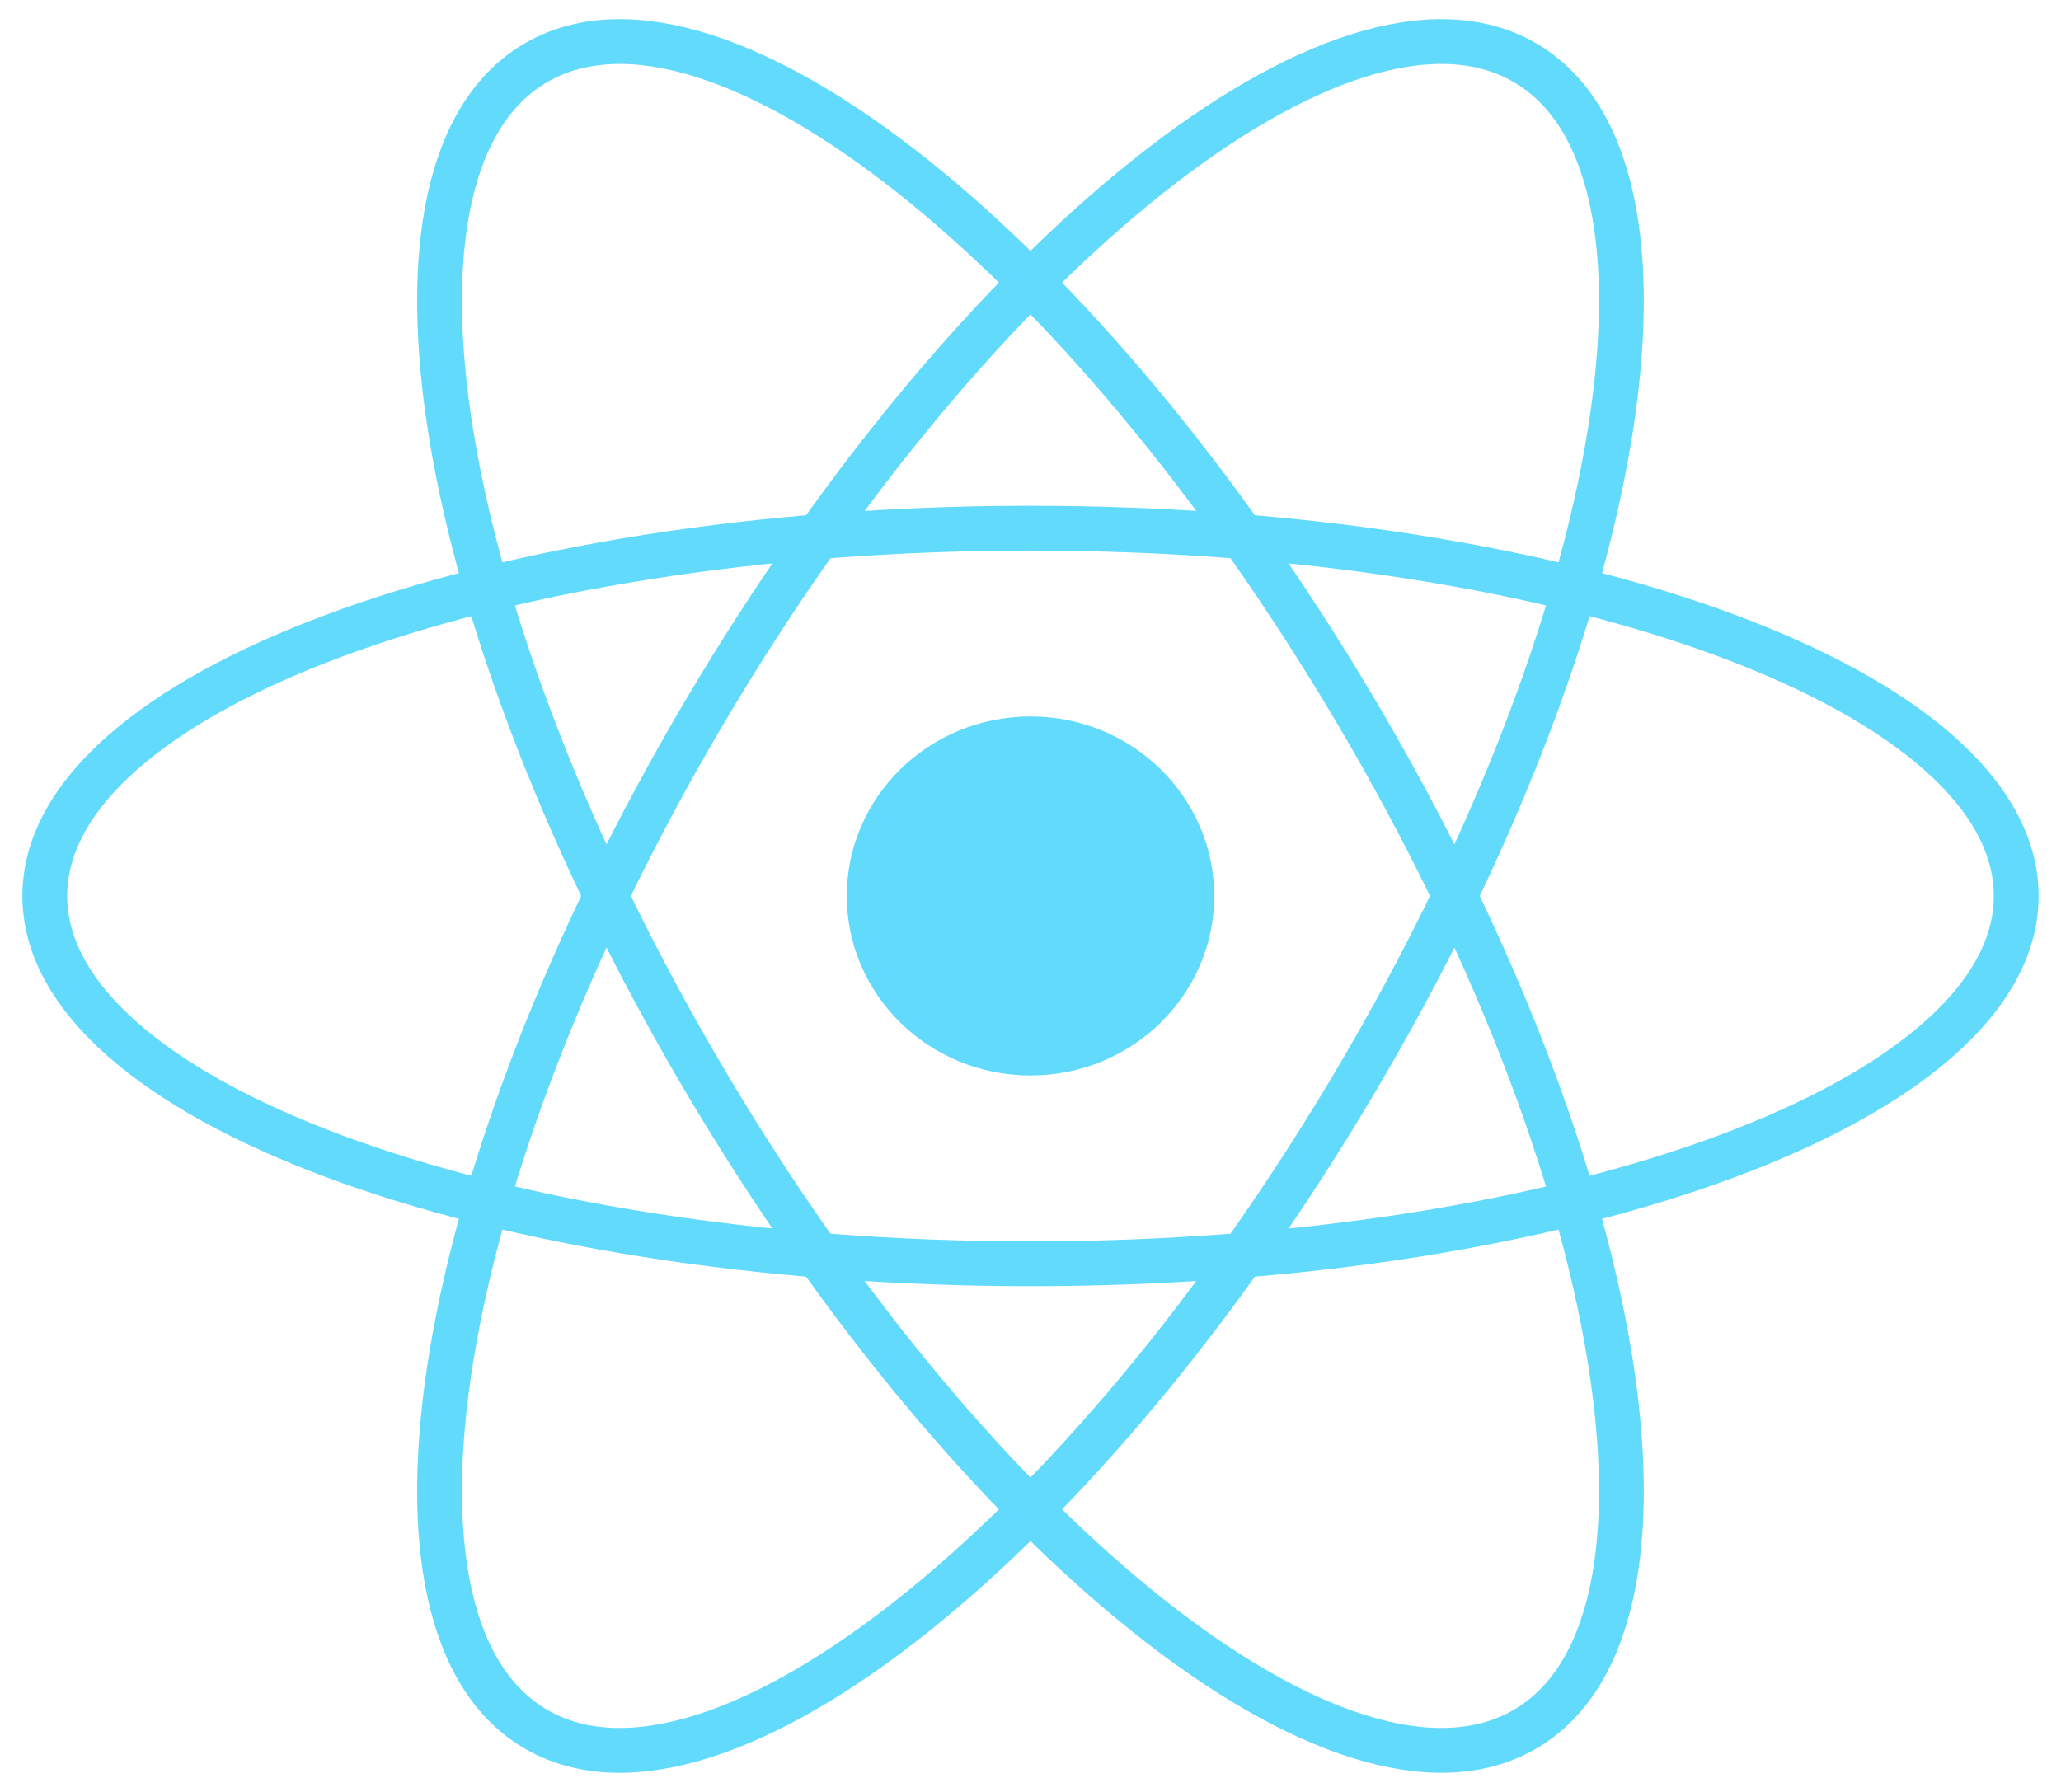 <svg width="46" height="40" viewBox="0 0 46 40" fill="none" xmlns="http://www.w3.org/2000/svg">
<g clip-path="url(#clip0_40_76)">
<path d="M23 24.007C25.264 24.007 27.1 22.213 27.1 20C27.1 17.787 25.264 15.993 23 15.993C20.735 15.993 18.9 17.787 18.9 20C18.9 22.213 20.735 24.007 23 24.007Z" fill="#61DAFB"/>
<path d="M23 28.21C35.15 28.21 45 24.534 45 20C45 15.466 35.15 11.79 23 11.79C10.85 11.79 1 15.466 1 20C1 24.534 10.85 28.21 23 28.21Z" stroke="#61DAFB"/>
<path d="M15.725 24.105C21.8 34.389 29.982 40.888 34 38.621C38.017 36.354 36.349 26.179 30.274 15.895C24.199 5.611 16.017 -0.888 12 1.379C7.982 3.646 9.65 13.821 15.725 24.105Z" stroke="#61DAFB"/>
<path d="M15.725 15.895C9.65 26.179 7.982 36.354 12 38.621C16.017 40.888 24.199 34.389 30.274 24.105C36.349 13.821 38.017 3.646 34 1.379C29.982 -0.888 21.8 5.611 15.725 15.895Z" stroke="#61DAFB"/>
</g>
<defs>
<clipPath id="clip0_40_76">
<rect width="46" height="40" fill="white"/>
</clipPath>
</defs>
</svg>
